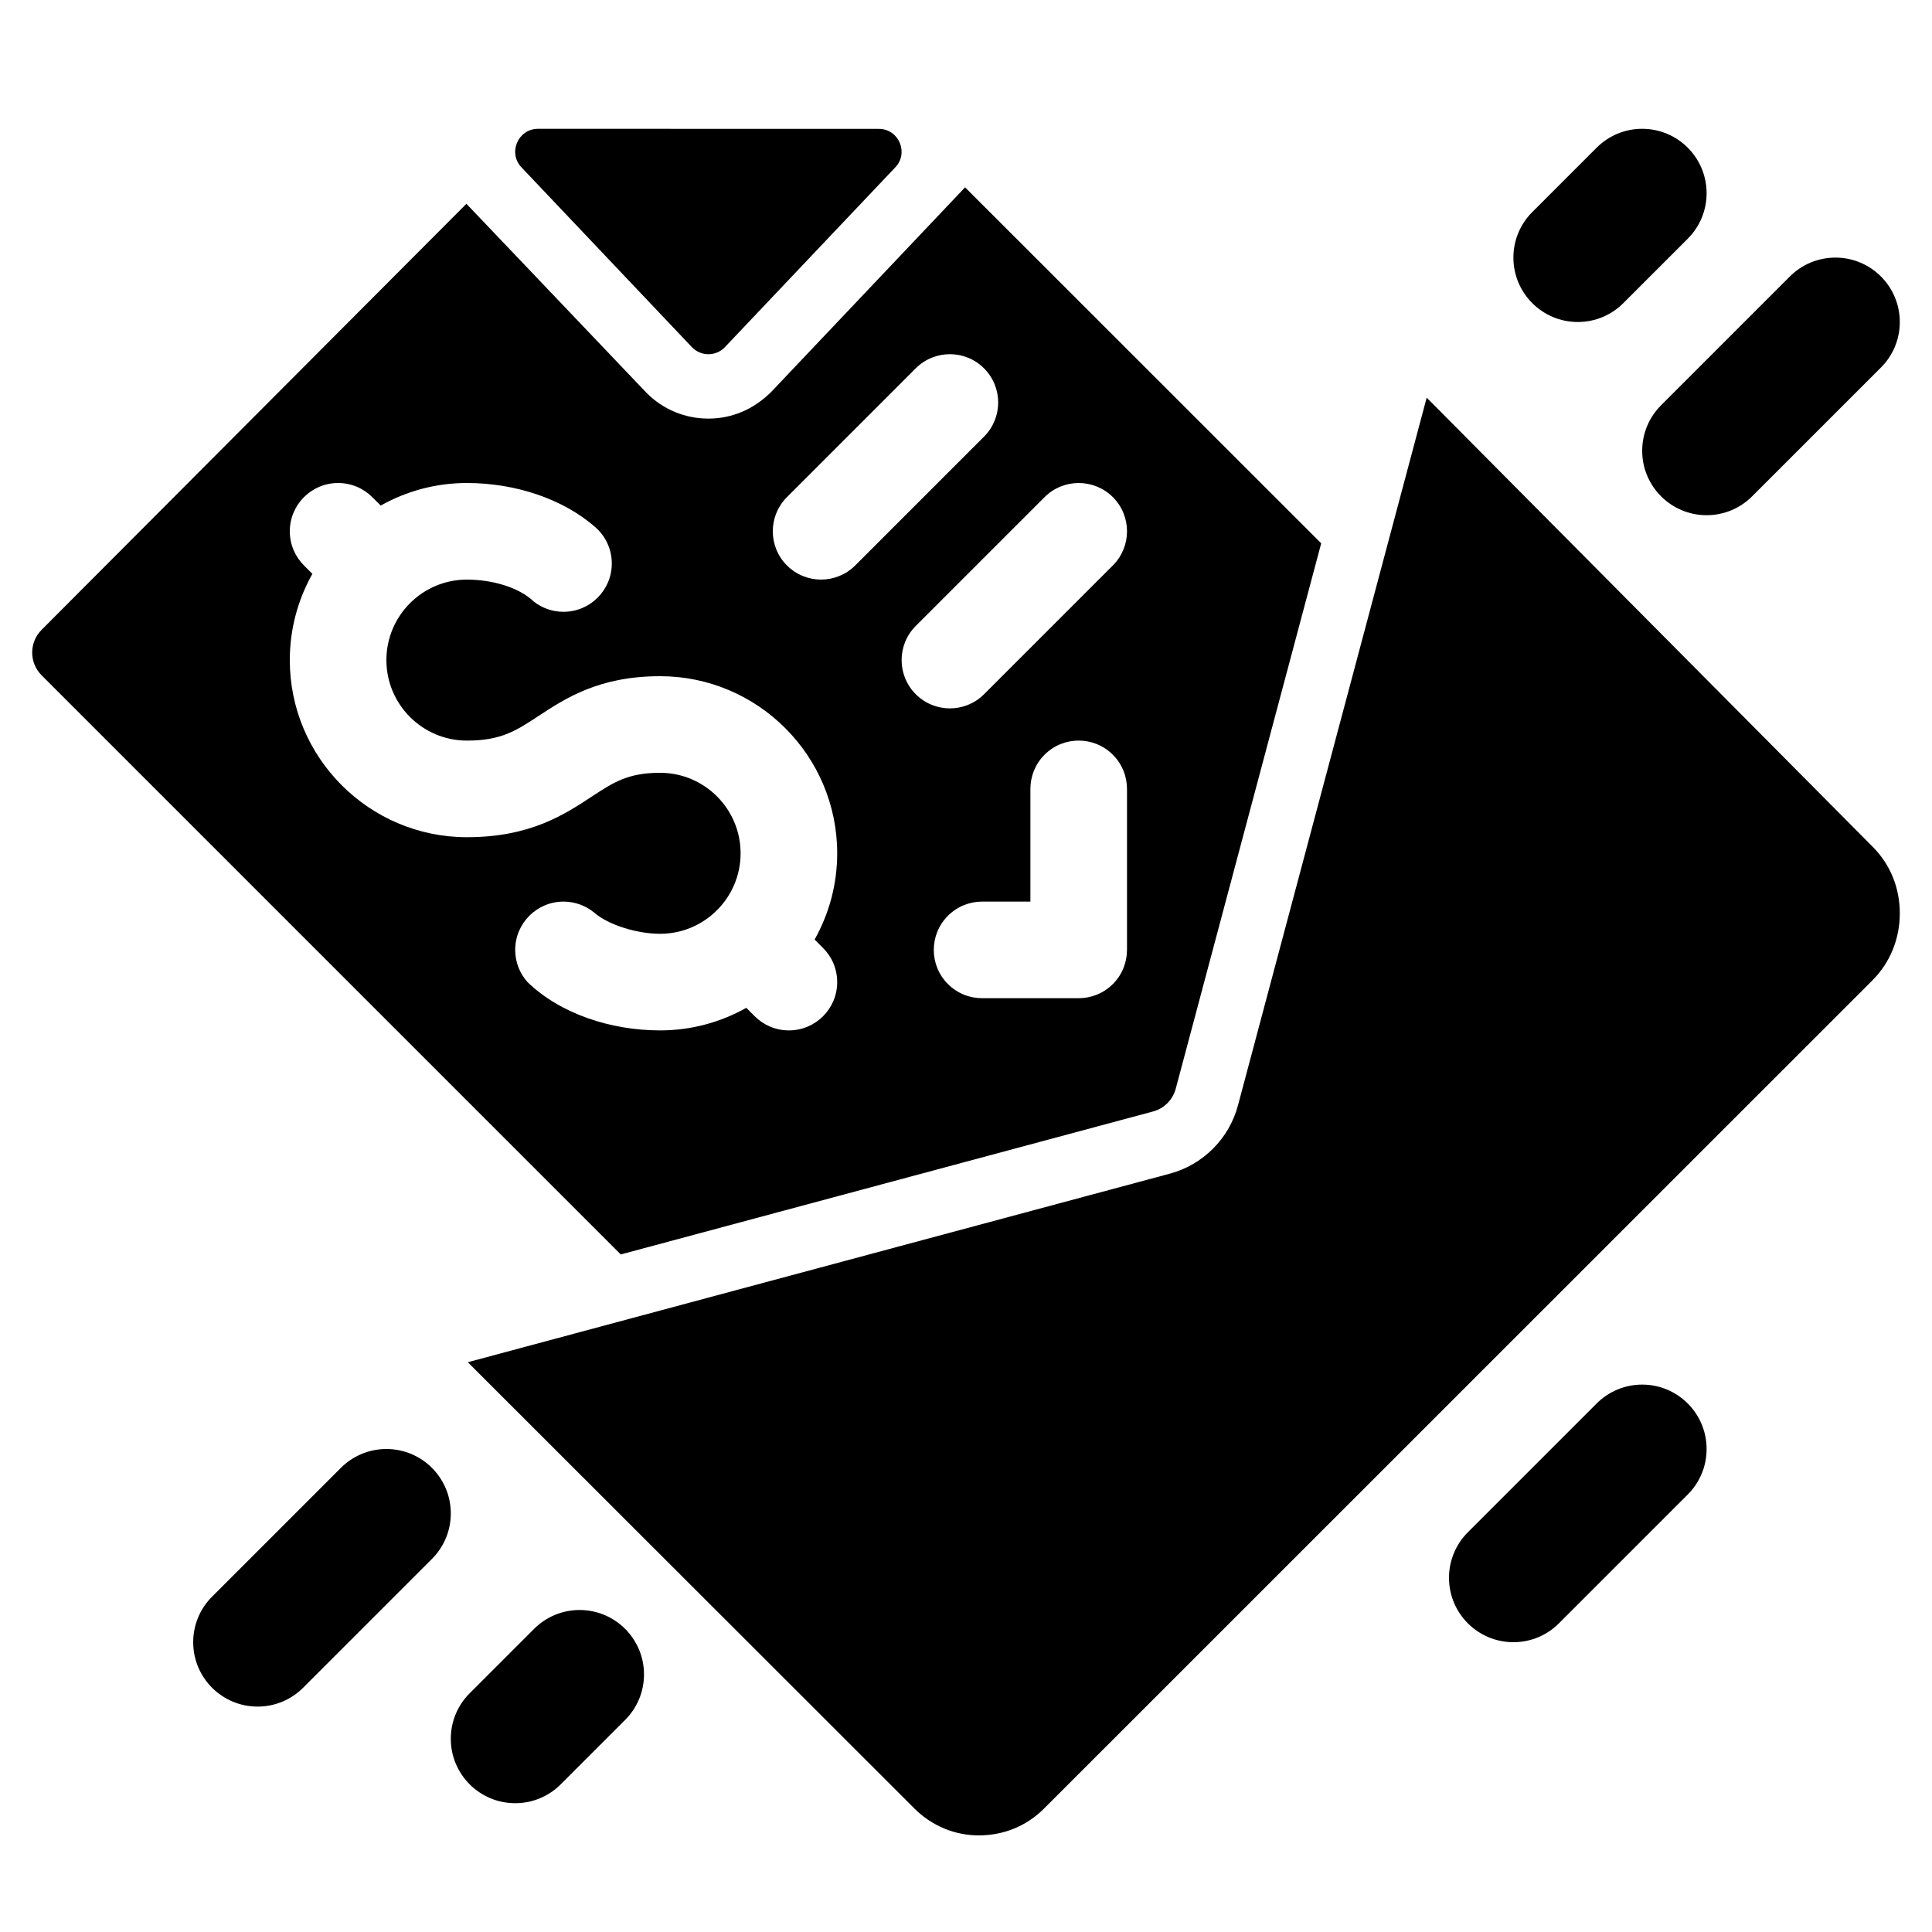 <svg width="60" height="60" viewBox="0 0 60 60" fill="none" xmlns="http://www.w3.org/2000/svg">
<path d="M58.154 26.293L44.307 12.35L38.447 34.326C38.171 35.362 37.362 36.173 36.327 36.45L14.528 42.305L28.397 56.164C28.948 56.716 29.67 57 30.393 57C31.15 57 31.867 56.725 32.428 56.162L58.147 30.449C58.722 29.874 59 29.121 59 28.367C59 27.596 58.725 26.867 58.154 26.293V26.293Z" fill="black"/>
<path d="M16.209 5.212L21.498 10.792C21.637 10.931 21.818 11 22 11C22.182 11 22.363 10.931 22.502 10.792L27.791 5.211C28.237 4.765 27.922 4.002 27.29 4.002L16.711 4C16.078 4 15.762 4.765 16.209 5.212V5.212Z" fill="black"/>
<path d="M35.808 34.518C36.153 34.426 36.422 34.155 36.514 33.81L41.031 16.874L29.971 5.818L23.954 12.168C23.404 12.718 22.724 13 22 13C21.276 13 20.596 12.718 20.084 12.206L14.485 6.329L1.293 19.559C1.102 19.75 1.004 19.999 1 20.25C0.996 20.511 1.094 20.773 1.293 20.973L19.278 38.958L35.808 34.518ZM34.561 30.561C34.268 30.854 33.883 31 33.498 31H30.502C30.117 31 29.732 30.854 29.439 30.561C28.853 29.975 28.853 29.026 29.439 28.44C29.733 28.146 30.117 28 30.502 28H32V24.502C32 24.117 32.146 23.732 32.439 23.439C33.025 22.853 33.974 22.853 34.56 23.439C34.854 23.732 35 24.117 35 24.502V29.498C35 29.883 34.854 30.268 34.561 30.561V30.561ZM34.561 15.439C35.147 16.025 35.147 16.974 34.561 17.56L30.561 21.56C29.975 22.146 29.026 22.146 28.44 21.56C27.854 20.974 27.854 20.025 28.44 19.439L32.44 15.439C33.025 14.854 33.975 14.854 34.561 15.439ZM24.439 15.439L28.439 11.439C29.025 10.853 29.974 10.853 30.56 11.439C31.146 12.025 31.146 12.974 30.56 13.56L26.56 17.56C25.974 18.146 25.025 18.146 24.439 17.56C23.853 16.974 23.854 16.025 24.439 15.439V15.439ZM20.5 24C19.502 24 19.053 24.296 18.372 24.742C17.521 25.303 16.46 26 14.5 26C11.468 26 9 23.532 9 20.5C9 19.527 9.256 18.615 9.701 17.822L9.441 17.561C9.168 17.29 9 16.915 9 16.5C9 15.672 9.672 15 10.5 15C10.915 15 11.29 15.168 11.563 15.44L11.823 15.701C12.615 15.256 13.527 15 14.5 15C16 15 17.498 15.492 18.508 16.39C18.811 16.664 19 17.06 19 17.5C19 18.328 18.328 19 17.5 19C17.152 19 16.833 18.882 16.579 18.684C16.123 18.242 15.29 18 14.5 18C13.121 18 12 19.121 12 20.5C12 21.879 13.121 23 14.5 23C15.562 23 16.024 22.696 16.725 22.235C17.562 21.686 18.604 21 20.5 21C23.532 21 26 23.468 26 26.5C26 27.473 25.744 28.385 25.299 29.178L25.559 29.439C25.832 29.71 26 30.085 26 30.5C26 31.328 25.328 32 24.5 32C24.086 32 23.71 31.832 23.437 31.56L23.177 31.299C22.385 31.744 21.473 32 20.5 32C18.963 32 17.393 31.481 16.379 30.496C16.143 30.231 16 29.883 16 29.5C16 28.672 16.672 28 17.5 28C17.861 28 18.192 28.128 18.451 28.34C18.908 28.738 19.809 29 20.5 29C21.879 29 23 27.879 23 26.5C23 25.121 21.879 24 20.5 24V24Z" fill="black"/>
<path d="M6 51C6 52.104 6.896 53 8 53C8.553 53 9.053 52.776 9.414 52.414L13.414 48.414C13.776 48.053 14 47.553 14 47C14 45.896 13.104 45 12 45C11.447 45 10.947 45.225 10.586 45.586L6.586 49.586C6.224 49.947 6 50.447 6 51Z" fill="black"/>
<path d="M14 54C14 55.104 14.896 56 16 56C16.553 56 17.053 55.776 17.414 55.414L19.414 53.414C19.776 53.053 20 52.553 20 52C20 50.896 19.104 50 18 50C17.447 50 16.947 50.225 16.586 50.586L14.586 52.586C14.224 52.947 14 53.447 14 54V54Z" fill="black"/>
<path d="M51 14C51 15.104 51.896 16 53 16C53.553 16 54.053 15.776 54.414 15.414L58.414 11.414C58.776 11.053 59 10.553 59 10C59 8.896 58.104 8 57 8C56.447 8 55.947 8.225 55.586 8.586L51.586 12.586C51.224 12.947 51 13.447 51 14Z" fill="black"/>
<path d="M47 8C47 9.104 47.896 10 49 10C49.553 10 50.053 9.776 50.414 9.414L52.414 7.414C52.776 7.053 53 6.553 53 6C53 4.896 52.104 4 51 4C50.447 4 49.947 4.225 49.586 4.586L47.586 6.586C47.224 6.947 47 7.447 47 8Z" fill="black"/>
<path d="M45 49C45 50.104 45.896 51 47 51C47.553 51 48.053 50.776 48.414 50.414L52.414 46.414C52.776 46.053 53 45.553 53 45C53 43.896 52.104 43 51 43C50.447 43 49.947 43.225 49.586 43.586L45.586 47.586C45.224 47.947 45 48.447 45 49Z" fill="black"/>
</svg>
